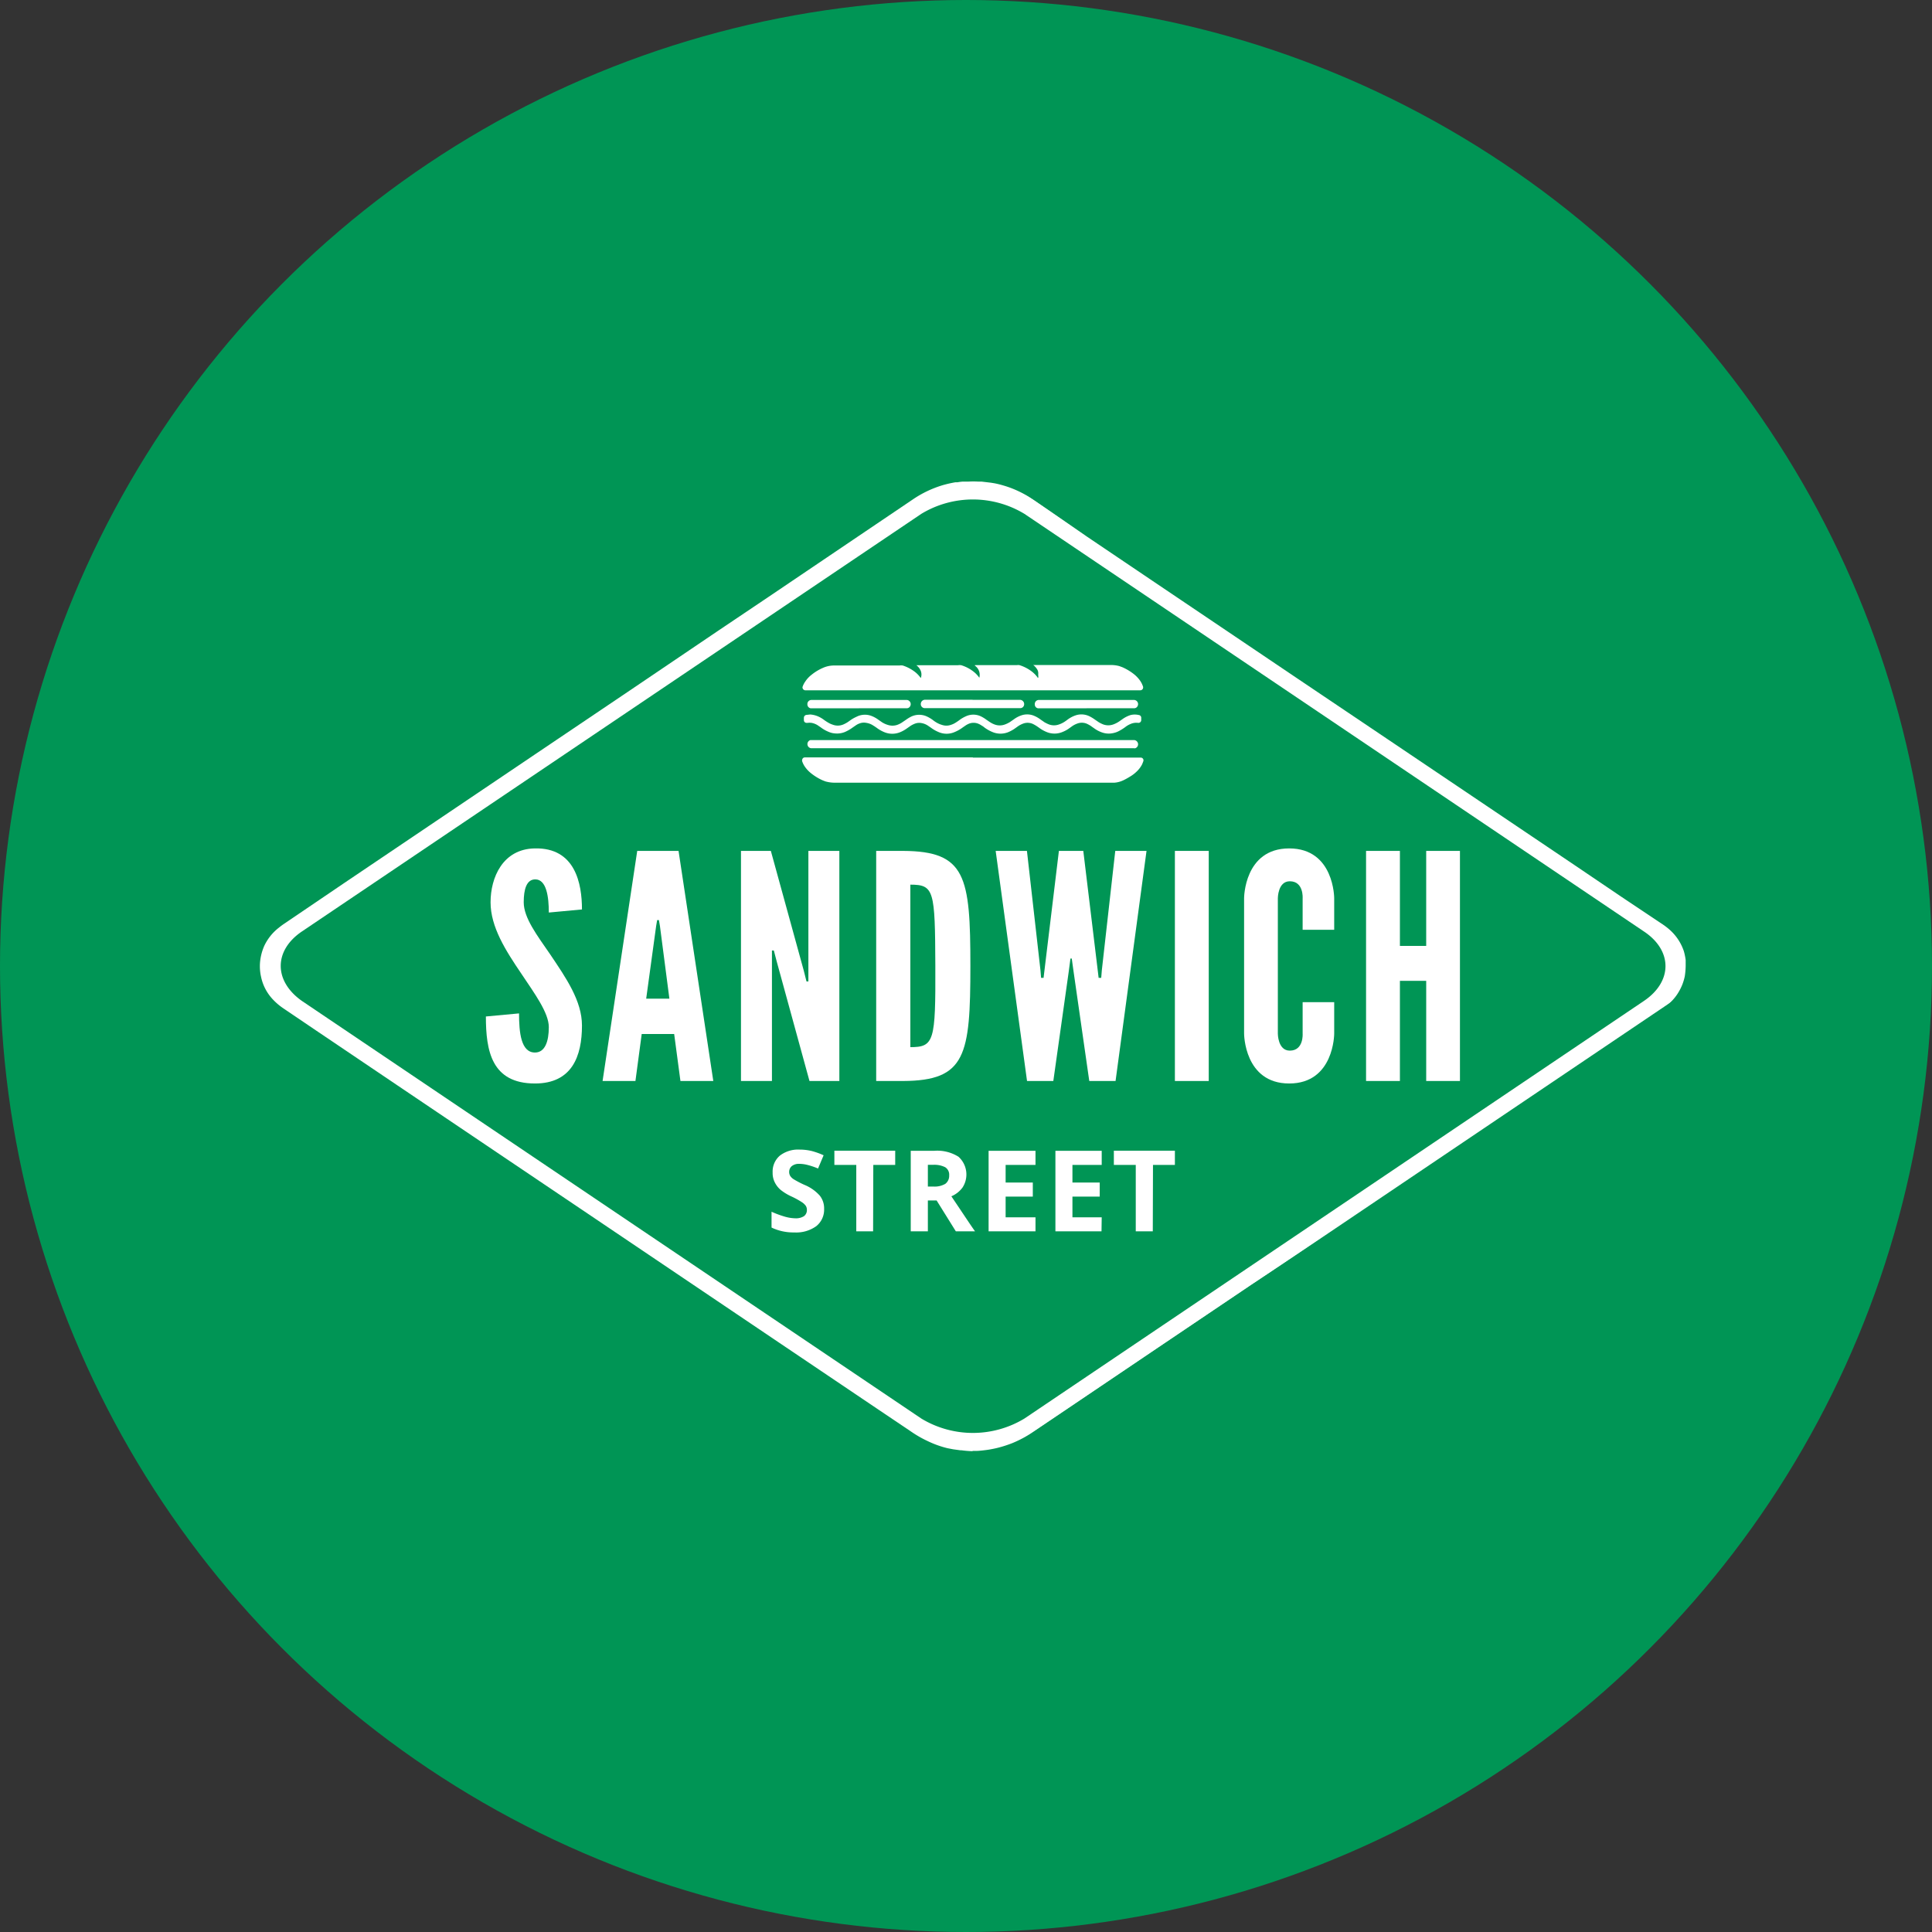 <svg xmlns="http://www.w3.org/2000/svg" viewBox="0 0 194.04 194.04"><rect x="0" y="0" width="194.04" height="194.04" fill="#333333" stroke="none"/><defs><style>.cls-1,.cls-3{fill:#009555;}.cls-2,.cls-4{fill:#fff;}.cls-2,.cls-3{fill-rule:evenodd;}</style></defs><title>Ресурс 2</title><g id="Слой_2" data-name="Слой 2"><g id="Слой_1-2" data-name="Слой 1"><circle class="cls-1" cx="97.02" cy="97.02" r="97.02"/><g id="Фигура_1_копия" data-name="Фигура 1 копия"><path class="cls-2" d="M167.84,93.35,102.93,49.59a10.44,10.44,0,0,0-10.82,0L27.2,93.35c-3,2-3,5.28,0,7.29l64.91,43.77a10.46,10.46,0,0,0,10.82,0l64.91-43.77C170.83,98.63,170.83,95.36,167.84,93.35Z"/></g><g id="Фигура_1_копия-2" data-name="Фигура 1 копия"><path class="cls-3" d="M165.09,93.54l-62.2-41.93a10,10,0,0,0-10.36,0L30.34,93.54c-2.86,1.92-2.86,5,0,7l62.19,41.93a10,10,0,0,0,10.36,0l62.2-41.93C168,98.59,168,95.46,165.09,93.54Z"/></g><path class="cls-1" d="M97.63,147H96.9l-.44,0-.57-.08c-.16,0-.42-.07-.63-.12a13.19,13.19,0,0,1-1.42-.4,10.15,10.15,0,0,1-1.28-.53,9.69,9.69,0,0,1-1.29-.73l-1.94-1.3L80,137.54l-4.49-3-9.47-6.38-4.79-3.23L52,118.61l-9.28-6.27L37.73,109l-8.89-6-1.18-.8a8.17,8.17,0,0,1-1.81-1.71,5.6,5.6,0,0,1-1-1.94,5.23,5.23,0,0,1-.19-1,2.54,2.54,0,0,1,0-.26v-.54c0-.13,0-.33,0-.42s0-.15,0-.2a6.66,6.66,0,0,1,.48-1.58,5.39,5.39,0,0,1,.88-1.33,8.67,8.67,0,0,1,1.66-1.48L30.35,90l11.23-7.57,9.29-6.26,9.29-6.26L65,66.7l9.55-6.44,9-6.06,7.36-5c.36-.24.73-.49,1.12-.71a11.91,11.91,0,0,1,2.9-1.14l.83-.19,1.15-.14.53,0A4.54,4.54,0,0,1,98,47l.38,0,.62.05.58.09s.73.15,1.08.24a12.59,12.59,0,0,1,2.43.94,11.94,11.94,0,0,1,1.09.64l2.38,1.6,8.1,5.46,3.44,2.31,10.13,6.83,4.44,3,9,6.08,5,3.36,9.55,6.44,9.43,6.35c.64.44,1.28.88,1.93,1.31a8.59,8.59,0,0,1,1.64,1.43,5.88,5.88,0,0,1,1,1.64,5.76,5.76,0,0,1,.33,1.07,5.64,5.64,0,0,1,.12,1.16c0,.14,0,.32,0,.43s0,.27-.05.36a6.63,6.63,0,0,1-.18.83,5.33,5.33,0,0,1-1.1,2,8.24,8.24,0,0,1-1.72,1.56l-.75.51-5.55,3.74L151.82,113l-4.75,3.2-9.25,6.24-4.75,3.2-9.29,6.27L119.07,135l-9.6,6.47L104.23,145a13.51,13.51,0,0,1-1.33.77,15.61,15.61,0,0,1-2.29.84c-.18,0-.54.14-.72.17s-.75.11-1,.14l-.23,0-.41,0h-.62Zm.05-1.28h.42c.28,0,.83-.07,1.11-.11s.82-.15,1-.2a12.12,12.12,0,0,0,1.46-.47,11.73,11.73,0,0,0,2.15-1.16l3.25-2.19,9.29-6.27,9.29-6.26L134.8,123l9.47-6.38,4.93-3.33,9.11-6.14,7.57-5.11,1.14-.77a5.43,5.43,0,0,0,.9-.75,4.75,4.75,0,0,0,.59-.75,5.49,5.49,0,0,0,.46-.9,5.41,5.41,0,0,0,.24-.81A7.45,7.45,0,0,0,169.3,97c0-.08,0-.23,0-.31l0-.27a6,6,0,0,0-.18-.88,5,5,0,0,0-1.45-2.18,6.86,6.86,0,0,0-.81-.61l-4-2.67-4.7-3.18-9.65-6.5-9-6.06-9.6-6.46-4.76-3.21-9.2-6.2-6.73-4.54L104,50.32a12.08,12.08,0,0,0-1.47-.87,10.26,10.26,0,0,0-1.72-.68,9.48,9.48,0,0,0-.92-.23l-.37-.06-.93-.11-.33,0a8.51,8.51,0,0,0-1,0l-.58,0a4.81,4.81,0,0,0-.53.07l-.21,0a12,12,0,0,0-1.23.28,10.91,10.91,0,0,0-3.06,1.46l-5.45,3.68-9,6.08-5,3.36L63,69.52l-9.29,6.26-9.55,6.44-9.55,6.44-6,4.07a6.61,6.61,0,0,0-.6.44A5,5,0,0,0,26.54,95a5.23,5.23,0,0,0-.43,1.74,4.85,4.85,0,0,0,.11,1.37,4.69,4.69,0,0,0,1.16,2.24,6.09,6.09,0,0,0,1.09.93l3.25,2.2,8.76,5.91,9.42,6.35,9.47,6.38,9.64,6.5,9.24,6.23,10,6.74,3.3,2.22a11.15,11.15,0,0,0,1.61.92,10,10,0,0,0,2,.72l.57.11.73.1.11,0A10.26,10.26,0,0,0,97.68,145.75Z"/><path class="cls-4" d="M97.71,76.09h16.86a.27.27,0,0,1,.26.36,3.65,3.65,0,0,1-.14.35,2.71,2.71,0,0,1-.55.71,3.46,3.46,0,0,1-.65.49,6.77,6.77,0,0,1-.65.36,2.56,2.56,0,0,1-.92.25l-.47,0H83.9a3.52,3.52,0,0,1-1-.13l-.26-.1a5.38,5.38,0,0,1-1.21-.74,3.11,3.11,0,0,1-.58-.62,2.19,2.19,0,0,1-.28-.55.28.28,0,0,1,0-.18.27.27,0,0,1,.25-.22H97.71Z"/><path class="cls-4" d="M97.94,66.8h4.2a1,1,0,0,1,.24,0,4,4,0,0,1,1.22.62,3,3,0,0,1,.59.59s0,.06.08.07a.71.71,0,0,0,0-.29,1.33,1.33,0,0,0,0-.28.73.73,0,0,0-.1-.28A1.88,1.88,0,0,0,104,67c-.06-.07-.14-.14-.21-.21s0,0,.05,0h7.71a3.24,3.24,0,0,1,.87.11l.3.11a5.33,5.33,0,0,1,1.23.75,3.25,3.25,0,0,1,.56.61,2.26,2.26,0,0,1,.28.56.29.29,0,0,1-.28.4H80.86A.3.3,0,0,1,80.6,69a2,2,0,0,1,.27-.54,2.8,2.8,0,0,1,.64-.69,4.91,4.91,0,0,1,1.16-.7,2.75,2.75,0,0,1,1-.23h6.66a1.27,1.27,0,0,1,.34,0,4.09,4.09,0,0,1,1.14.58,2.89,2.89,0,0,1,.61.6l.06.08h0a1,1,0,0,0,0-.71,1.33,1.33,0,0,0-.45-.58l.06,0h4.13a1.13,1.13,0,0,1,.32,0,3.8,3.8,0,0,1,1.23.64,2.72,2.72,0,0,1,.53.54l.06.08s0,0,0,0A1.14,1.14,0,0,0,98,66.92l-.11-.09Z"/><path class="cls-4" d="M81.37,71.76a2.4,2.4,0,0,1,.79.19,2.88,2.88,0,0,1,.61.36,5,5,0,0,0,.45.29,1.84,1.84,0,0,0,.38.17,1.44,1.44,0,0,0,1.08,0,3,3,0,0,0,.47-.25l.34-.24A3.64,3.64,0,0,1,86,72a1.85,1.85,0,0,1,1.59-.07,2.91,2.91,0,0,1,.62.35l.39.27a2.34,2.34,0,0,0,.58.26,1.49,1.49,0,0,0,.91,0,2.17,2.17,0,0,0,.46-.22l.43-.29a3.88,3.88,0,0,1,.48-.3A1.86,1.86,0,0,1,93,71.92a3.4,3.4,0,0,1,.67.38,3.08,3.08,0,0,0,.48.32,2.14,2.14,0,0,0,.44.18,1.38,1.38,0,0,0,.92,0,2,2,0,0,0,.53-.26c.13-.08.24-.16.36-.25a3.33,3.33,0,0,1,.61-.35,1.77,1.77,0,0,1,1.49,0,3.22,3.22,0,0,1,.56.34c.14.09.27.19.42.28a2.14,2.14,0,0,0,.43.21,1.49,1.49,0,0,0,1,0,2.76,2.76,0,0,0,.52-.25l.39-.27a2.73,2.73,0,0,1,.85-.43,1.8,1.8,0,0,1,1.21.08,3,3,0,0,1,.62.36l.42.29a3.55,3.55,0,0,0,.44.21,1.46,1.46,0,0,0,1,0,2.38,2.38,0,0,0,.51-.24c.13-.08.25-.17.37-.26a2.91,2.91,0,0,1,.78-.41,1.83,1.83,0,0,1,1.38.08,3.81,3.81,0,0,1,.55.33l.41.28a3.11,3.11,0,0,0,.45.22,1.49,1.49,0,0,0,1,0,2.73,2.73,0,0,0,.59-.3l.33-.23a2.88,2.88,0,0,1,.84-.42,1.76,1.76,0,0,1,.79,0,.28.28,0,0,1,.26.3v.21a.28.28,0,0,1-.32.28h0a1.46,1.46,0,0,0-.77.12,2.2,2.2,0,0,0-.51.3,4.79,4.79,0,0,1-.58.37,2.17,2.17,0,0,1-.7.25,2,2,0,0,1-1.09-.09,3,3,0,0,1-.64-.32l-.33-.23a2.42,2.42,0,0,0-.4-.25,1.28,1.28,0,0,0-1.08-.08,2.16,2.16,0,0,0-.58.31l-.31.22a3,3,0,0,1-.61.32,2.06,2.06,0,0,1-1.58,0,3.43,3.43,0,0,1-.79-.45l-.19-.13a3.79,3.79,0,0,0-.34-.2,1.28,1.28,0,0,0-1-.08,2.37,2.37,0,0,0-.61.32l-.31.22a3.6,3.6,0,0,1-.61.33,2.08,2.08,0,0,1-1.57,0,3.79,3.79,0,0,1-.81-.45,1.61,1.61,0,0,0-.3-.21,1.72,1.72,0,0,0-.38-.2,1.27,1.27,0,0,0-.86,0,2,2,0,0,0-.38.2l-.29.2a3.67,3.67,0,0,1-.82.46,2,2,0,0,1-1.58,0,3.66,3.66,0,0,1-.79-.45l-.31-.21a1.68,1.68,0,0,0-.64-.25,1.2,1.2,0,0,0-.65.06,2.26,2.26,0,0,0-.55.3l-.36.25a3.23,3.23,0,0,1-.58.31,2.08,2.08,0,0,1-1.57,0,3.43,3.43,0,0,1-.79-.45c-.11-.07-.21-.15-.32-.21A1.69,1.69,0,0,0,87,72.6a1.2,1.2,0,0,0-.65.05,1.59,1.59,0,0,0-.41.21l-.32.22a3.93,3.93,0,0,1-.77.44,2.1,2.1,0,0,1-1,.14,1.88,1.88,0,0,1-.61-.15,3.44,3.44,0,0,1-.81-.46l-.31-.21a1.74,1.74,0,0,0-.62-.24,1.7,1.7,0,0,0-.39,0h-.11a.26.26,0,0,1-.26-.26,2.44,2.44,0,0,1,0-.27A.29.29,0,0,1,81,71.8Z"/><path class="cls-4" d="M97.69,75.15H81.48a.42.42,0,0,1-.09-.82l.09,0h32.44a.43.43,0,0,1,.38.37.42.42,0,0,1-.28.45.25.25,0,0,1-.12,0H97.69Z"/><path class="cls-4" d="M109.12,71.14h-4.84a.38.38,0,0,1-.35-.38.41.41,0,0,1,.42-.46h9.56a.42.42,0,0,1,.33.64.38.38,0,0,1-.28.19h-4.84Z"/><path class="cls-4" d="M86.27,71.14H81.43a.4.4,0,0,1-.34-.39.41.41,0,0,1,.42-.45h9.57a.42.42,0,0,1,.33.63.38.38,0,0,1-.29.2H86.27Z"/><path class="cls-4" d="M97.68,70.29h4.8a.43.43,0,0,1,.32.65.38.38,0,0,1-.29.18H92.83a.4.4,0,0,1-.35-.38.46.46,0,0,1,.07-.27.43.43,0,0,1,.32-.19h4.81Z"/><path class="cls-4" d="M53.7,85.21c4.09-.1,4.75,3.55,4.75,6.13l-3.33.31c0-1.54-.22-3.33-1.36-3.33-.88,0-1.16,1-1.16,2.3,0,1.57,1.35,3.33,2.67,5.25,1.58,2.35,3.18,4.65,3.18,7.13,0,3.08-1,5.82-4.72,5.82-4.37,0-4.93-3.3-4.93-6.73l3.33-.31c0,1.91.19,3.93,1.6,3.93,1,0,1.39-1.1,1.39-2.55s-1.45-3.4-2.74-5.34c-1.6-2.36-3.11-4.72-3.11-7.2S50.49,85.27,53.7,85.21Z"/><path class="cls-4" d="M60.52,108.57,64,85.46h4.15l3.49,23.11h-3.3l-.63-4.72H64.45l-.63,4.72ZM66.28,93l-.1-.59H66L65.9,93l-1,7.3h2.33Z"/><path class="cls-4" d="M78,96.53l-.28-1.07h-.19v13.11H74.42V85.46h3l3.3,12L81,98.57h.19V85.46h3.11v23.11h-3Z"/><path class="cls-4" d="M90.7,108.57H88V85.46H90.7C97,85.49,97.46,88,97.46,97S97,108.54,90.7,108.57Zm.73-3.4c2.39,0,2.54-.59,2.51-8.17s-.12-8.15-2.51-8.15Z"/><path class="cls-4" d="M105.79,108.57h-2.64L100,85.46h3.14l1.36,12,.06.75h.25l.09-.75,1.45-12h2.45l1.45,12,.09.75h.26l.06-.75,1.35-12h3.14l-3.11,23.11h-2.64l-1.57-10.94-.19-1.36h-.13l-.18,1.36Z"/><path class="cls-4" d="M118,85.46h3.4v23.11H118Z"/><path class="cls-4" d="M134,100.65v3.17s0,5-4.52,5-4.53-5-4.53-5V90.21s0-5,4.53-5,4.52,5,4.52,5v3.17h-3.17V90.21s.12-1.7-1.29-1.7c-1.2,0-1.2,1.7-1.2,1.7v13.61s0,1.7,1.2,1.7c1.41,0,1.29-1.7,1.29-1.7v-3.17Z"/><path class="cls-4" d="M143.24,98.51H140.6v10.06h-3.4V85.46h3.4V95h2.64V85.46h3.39v23.11h-3.39Z"/><path class="cls-4" d="M82.77,121.42a2.12,2.12,0,0,1-.79,1.73,3.45,3.45,0,0,1-2.2.63,5.1,5.1,0,0,1-2.29-.49V121.7a9.93,9.93,0,0,0,1.39.51,4.08,4.08,0,0,0,1,.15,1.5,1.5,0,0,0,.86-.21.75.75,0,0,0,.3-.64.73.73,0,0,0-.13-.43,1.51,1.51,0,0,0-.39-.35,8.52,8.52,0,0,0-1-.55,5.18,5.18,0,0,1-1.11-.67,2.39,2.39,0,0,1-.59-.75,2.07,2.07,0,0,1-.22-1,2.1,2.1,0,0,1,.72-1.69,3,3,0,0,1,2-.61,5.19,5.19,0,0,1,1.2.14,7.61,7.61,0,0,1,1.2.43l-.56,1.33A7.26,7.26,0,0,0,81.1,117a3.44,3.44,0,0,0-.83-.11,1.14,1.14,0,0,0-.75.23.76.76,0,0,0-.26.59.77.77,0,0,0,.11.4,1.12,1.12,0,0,0,.33.32,9.73,9.73,0,0,0,1.09.57,4.17,4.17,0,0,1,1.55,1.09A2.06,2.06,0,0,1,82.77,121.42Z"/><path class="cls-4" d="M87.69,123.67H86V117h-2.2v-1.43h6.11V117h-2.2Z"/><path class="cls-4" d="M93.19,120.57v3.1H91.47v-8.09h2.36a4,4,0,0,1,2.44.6,2.4,2.4,0,0,1,.4,3.09,2.69,2.69,0,0,1-1.12.88c1.22,1.81,2,3,2.38,3.52H96l-1.93-3.1Zm0-1.4h.55a2.13,2.13,0,0,0,1.2-.27,1,1,0,0,0,.39-.85.88.88,0,0,0-.4-.82,2.4,2.4,0,0,0-1.22-.24h-.52Z"/><path class="cls-4" d="M104,123.67H99.29v-8.09H104V117H101v1.77h2.73v1.41H101v2.08H104Z"/><path class="cls-4" d="M110.63,123.67H106v-8.09h4.65V117h-2.94v1.77h2.74v1.41h-2.74v2.08h2.94Z"/><path class="cls-4" d="M115.78,123.67h-1.71V117h-2.2v-1.43H118V117h-2.2Z"/></g></g></svg>